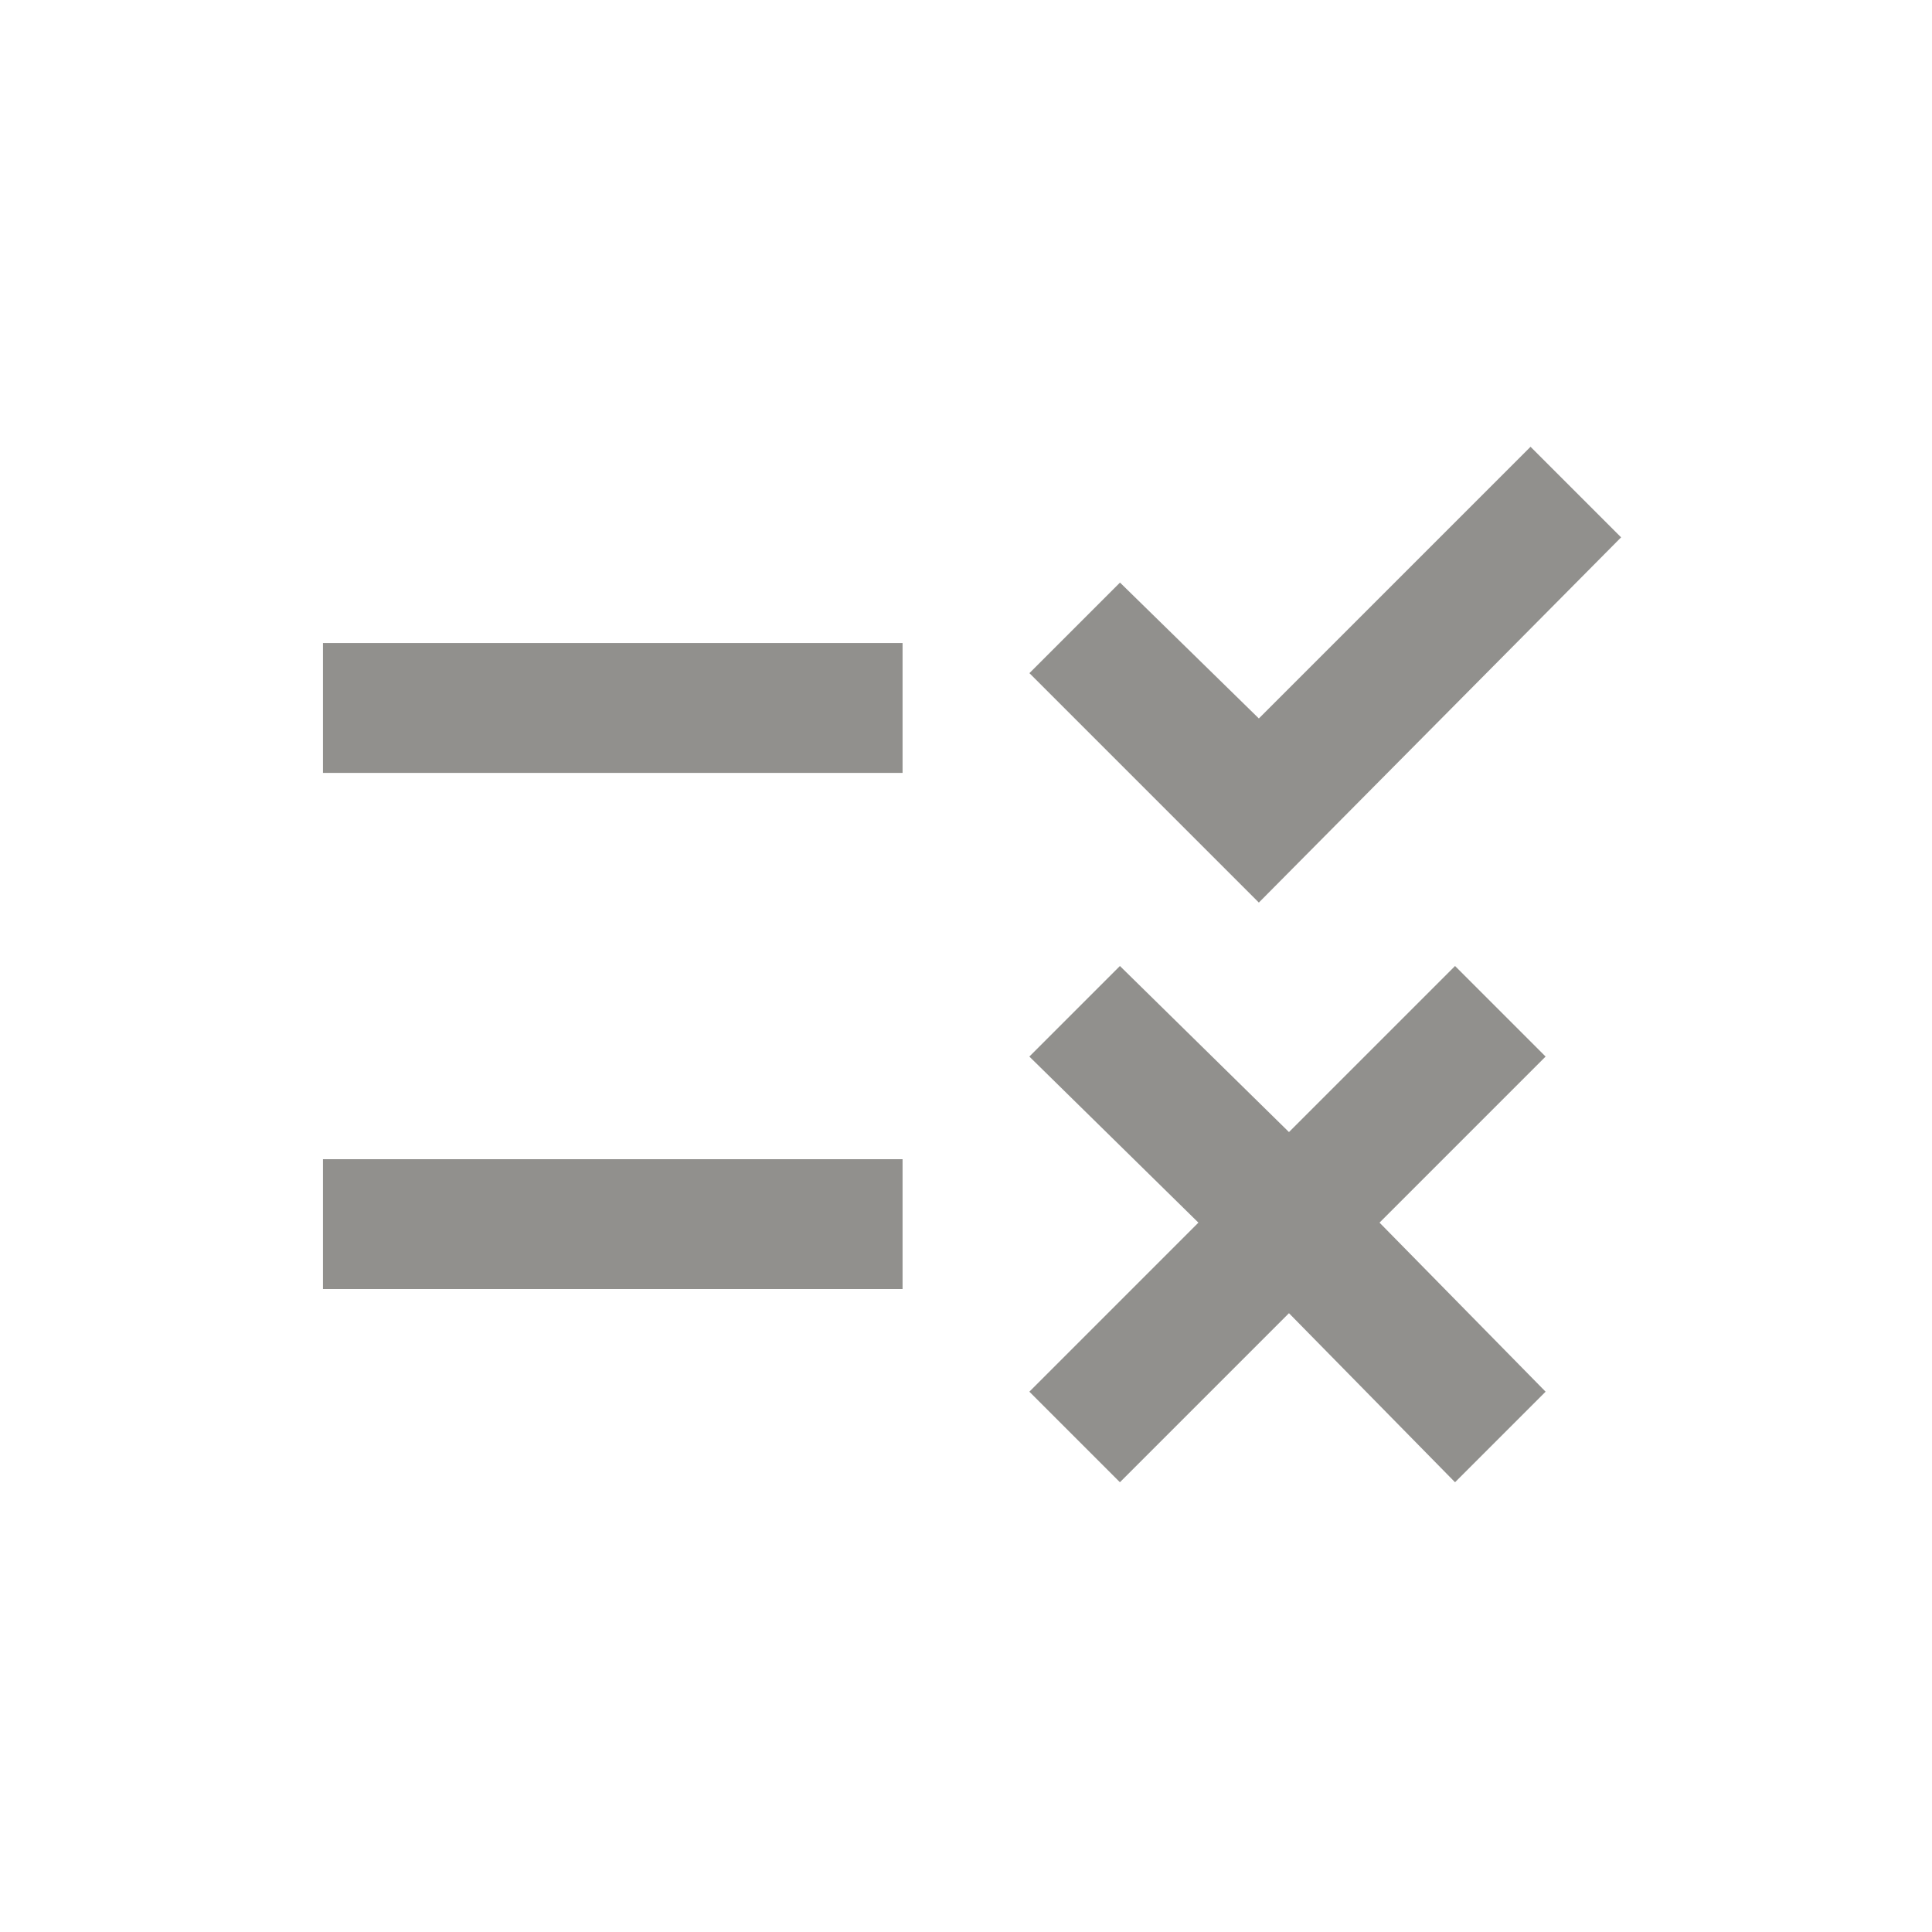 <!-- Generated by IcoMoon.io -->
<svg version="1.1" xmlns="http://www.w3.org/2000/svg" width="24" height="24" viewBox="0 0 24 24">
<title>rule</title>
<path fill="#91908d" d="M15.638 11.212l-2.85-2.85 1.125-1.125 1.725 1.688 3.375-3.375 1.125 1.125zM11.212 7.988h-7.2v1.613h7.2v-1.613zM19.2 13.125l-1.125-1.125-2.063 2.063-2.1-2.063-1.125 1.125 2.1 2.063-2.1 2.1 1.125 1.125 2.1-2.1 2.063 2.1 1.125-1.125-2.063-2.1zM11.212 14.4h-7.2v1.613h7.2v-1.613z"></path>
</svg>
